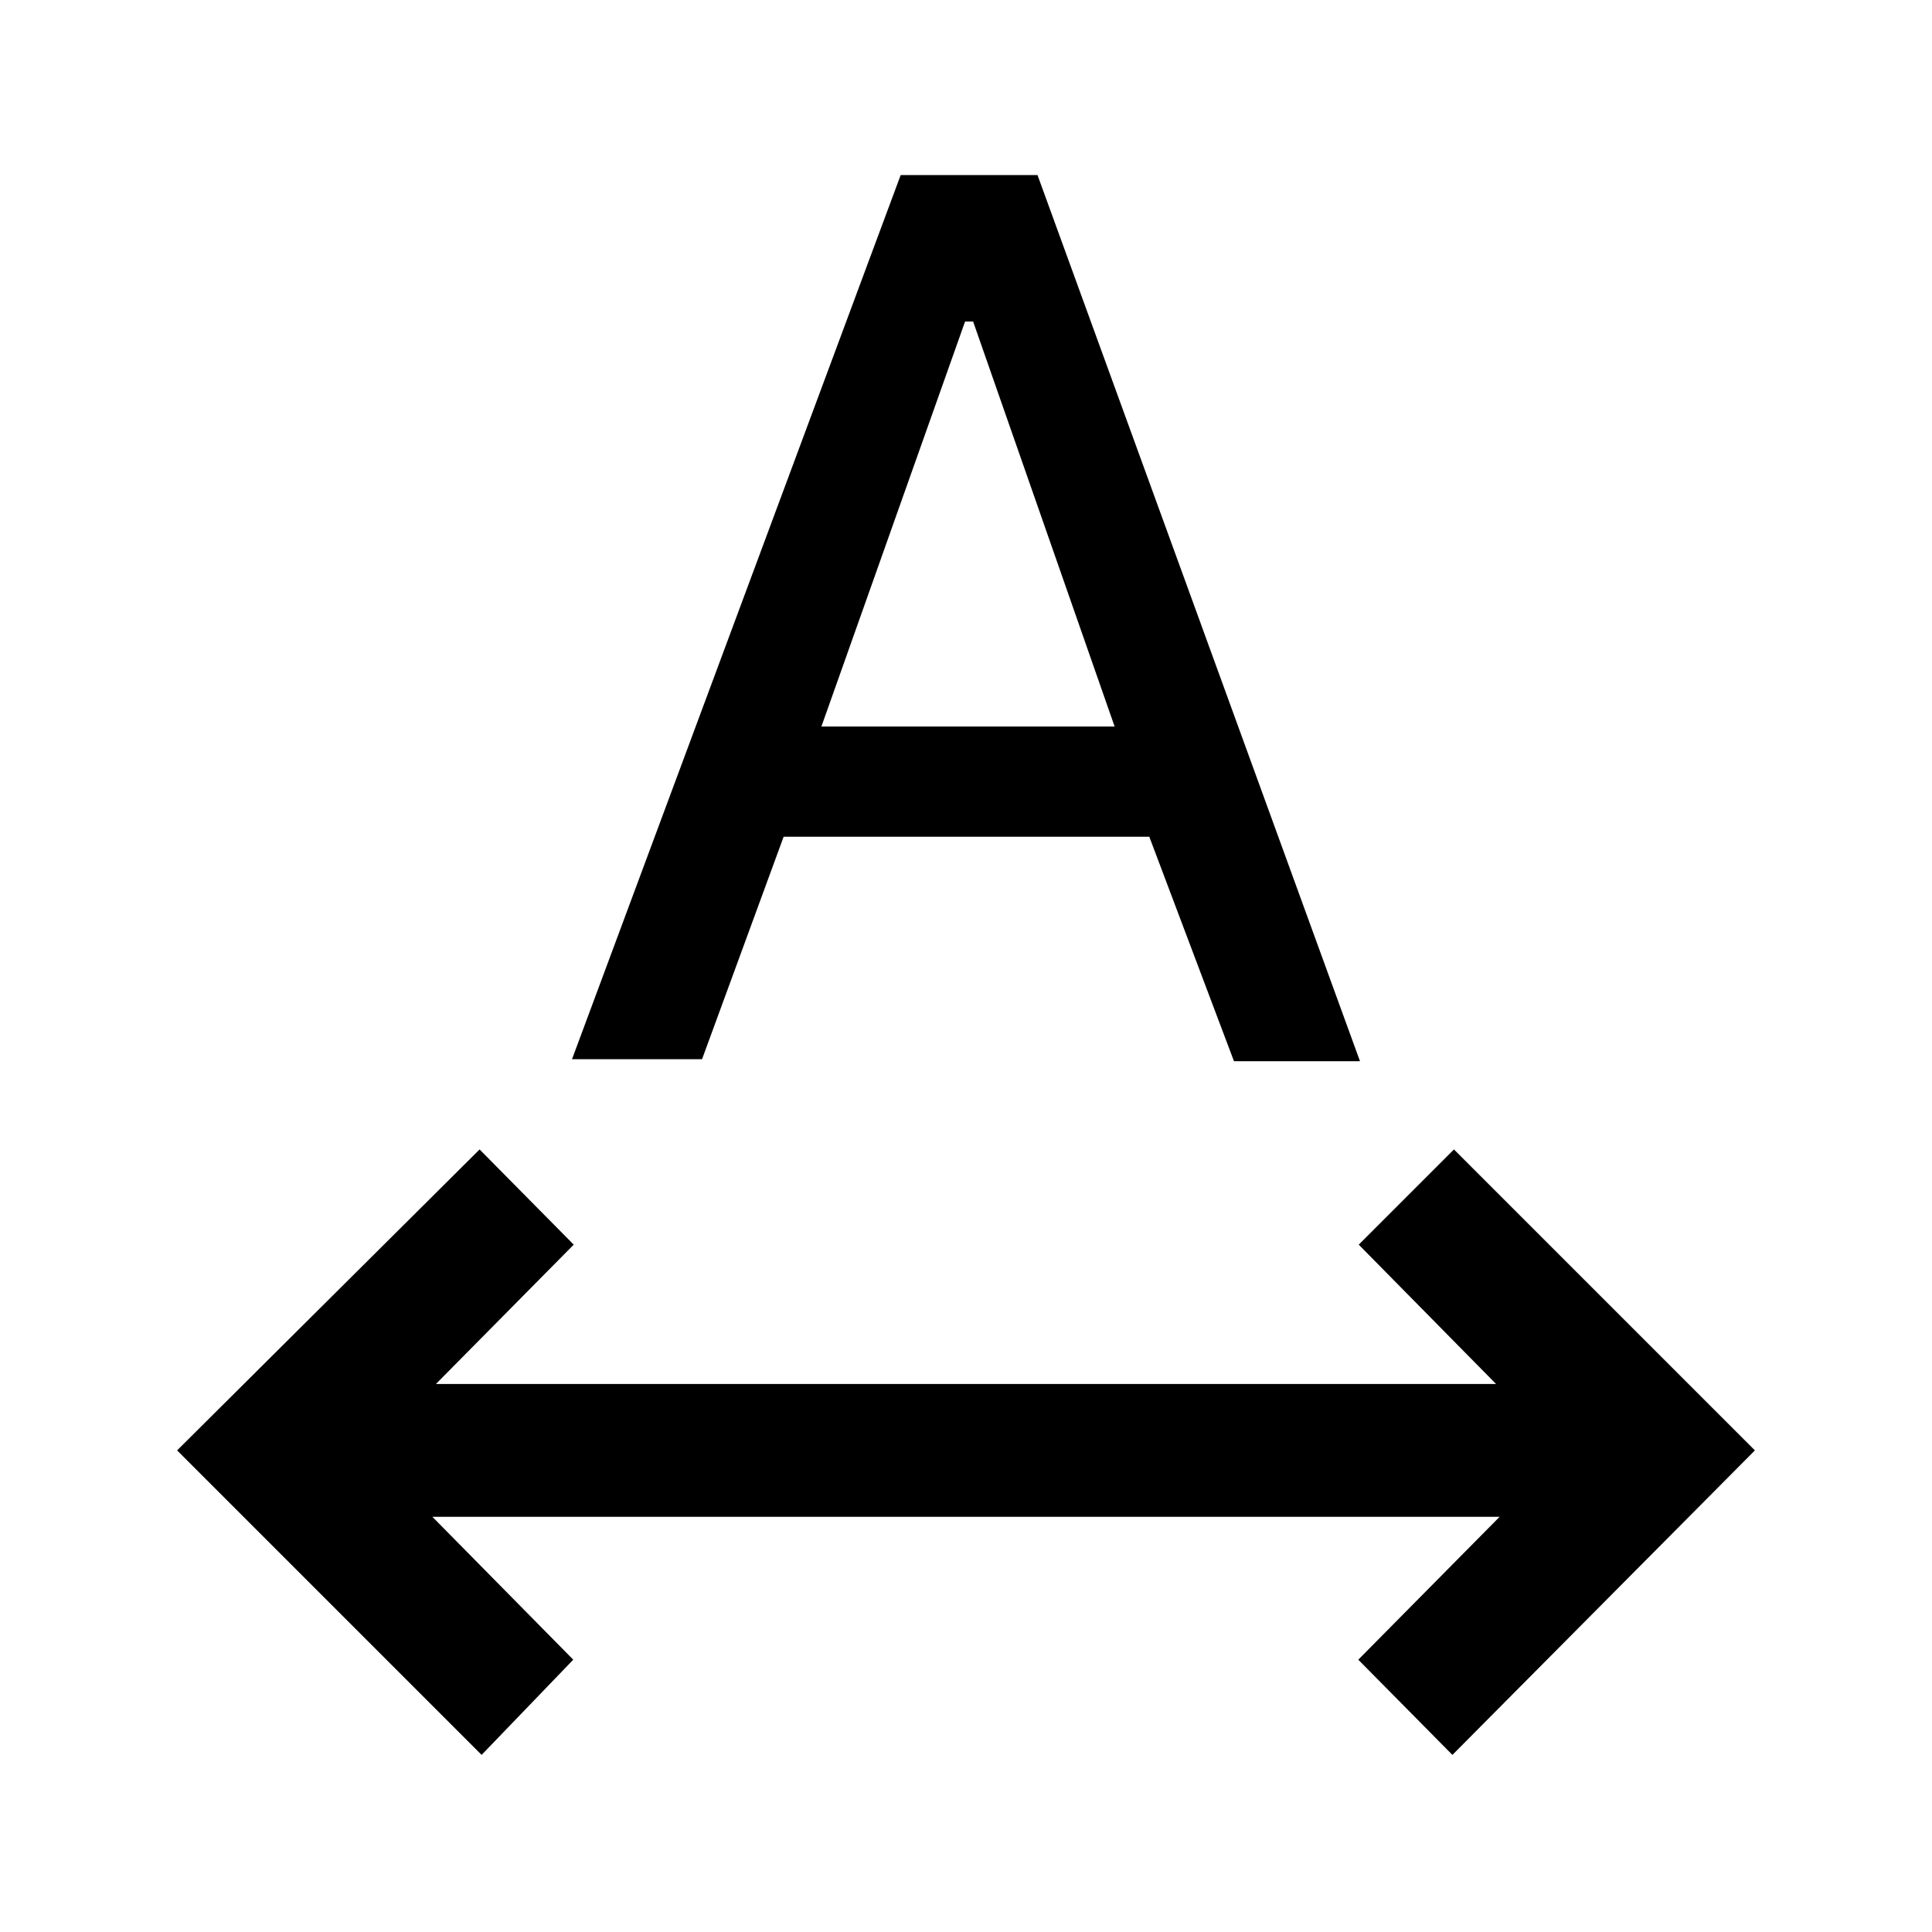 <svg xmlns="http://www.w3.org/2000/svg" height="24" viewBox="0 -960 960 960" width="24"><path d="M239.308-88 88-239.308l150.308-149.538 46.769 47.308-68.461 69.23h526.768l-68.23-69.23 47.308-47.308L872-239.308 721.692-88l-46.769-47.308 70.231-70.999H214.846l70 70.999L239.308-88Zm44.923-345.692L447.538-873h68.001l160.23 440.308h-62.615l-42.077-111.539H389.385l-40.539 110.539h-64.615ZM408.154-599h145.692l-70.308-201.231h-4L408.154-599Z"/></svg>